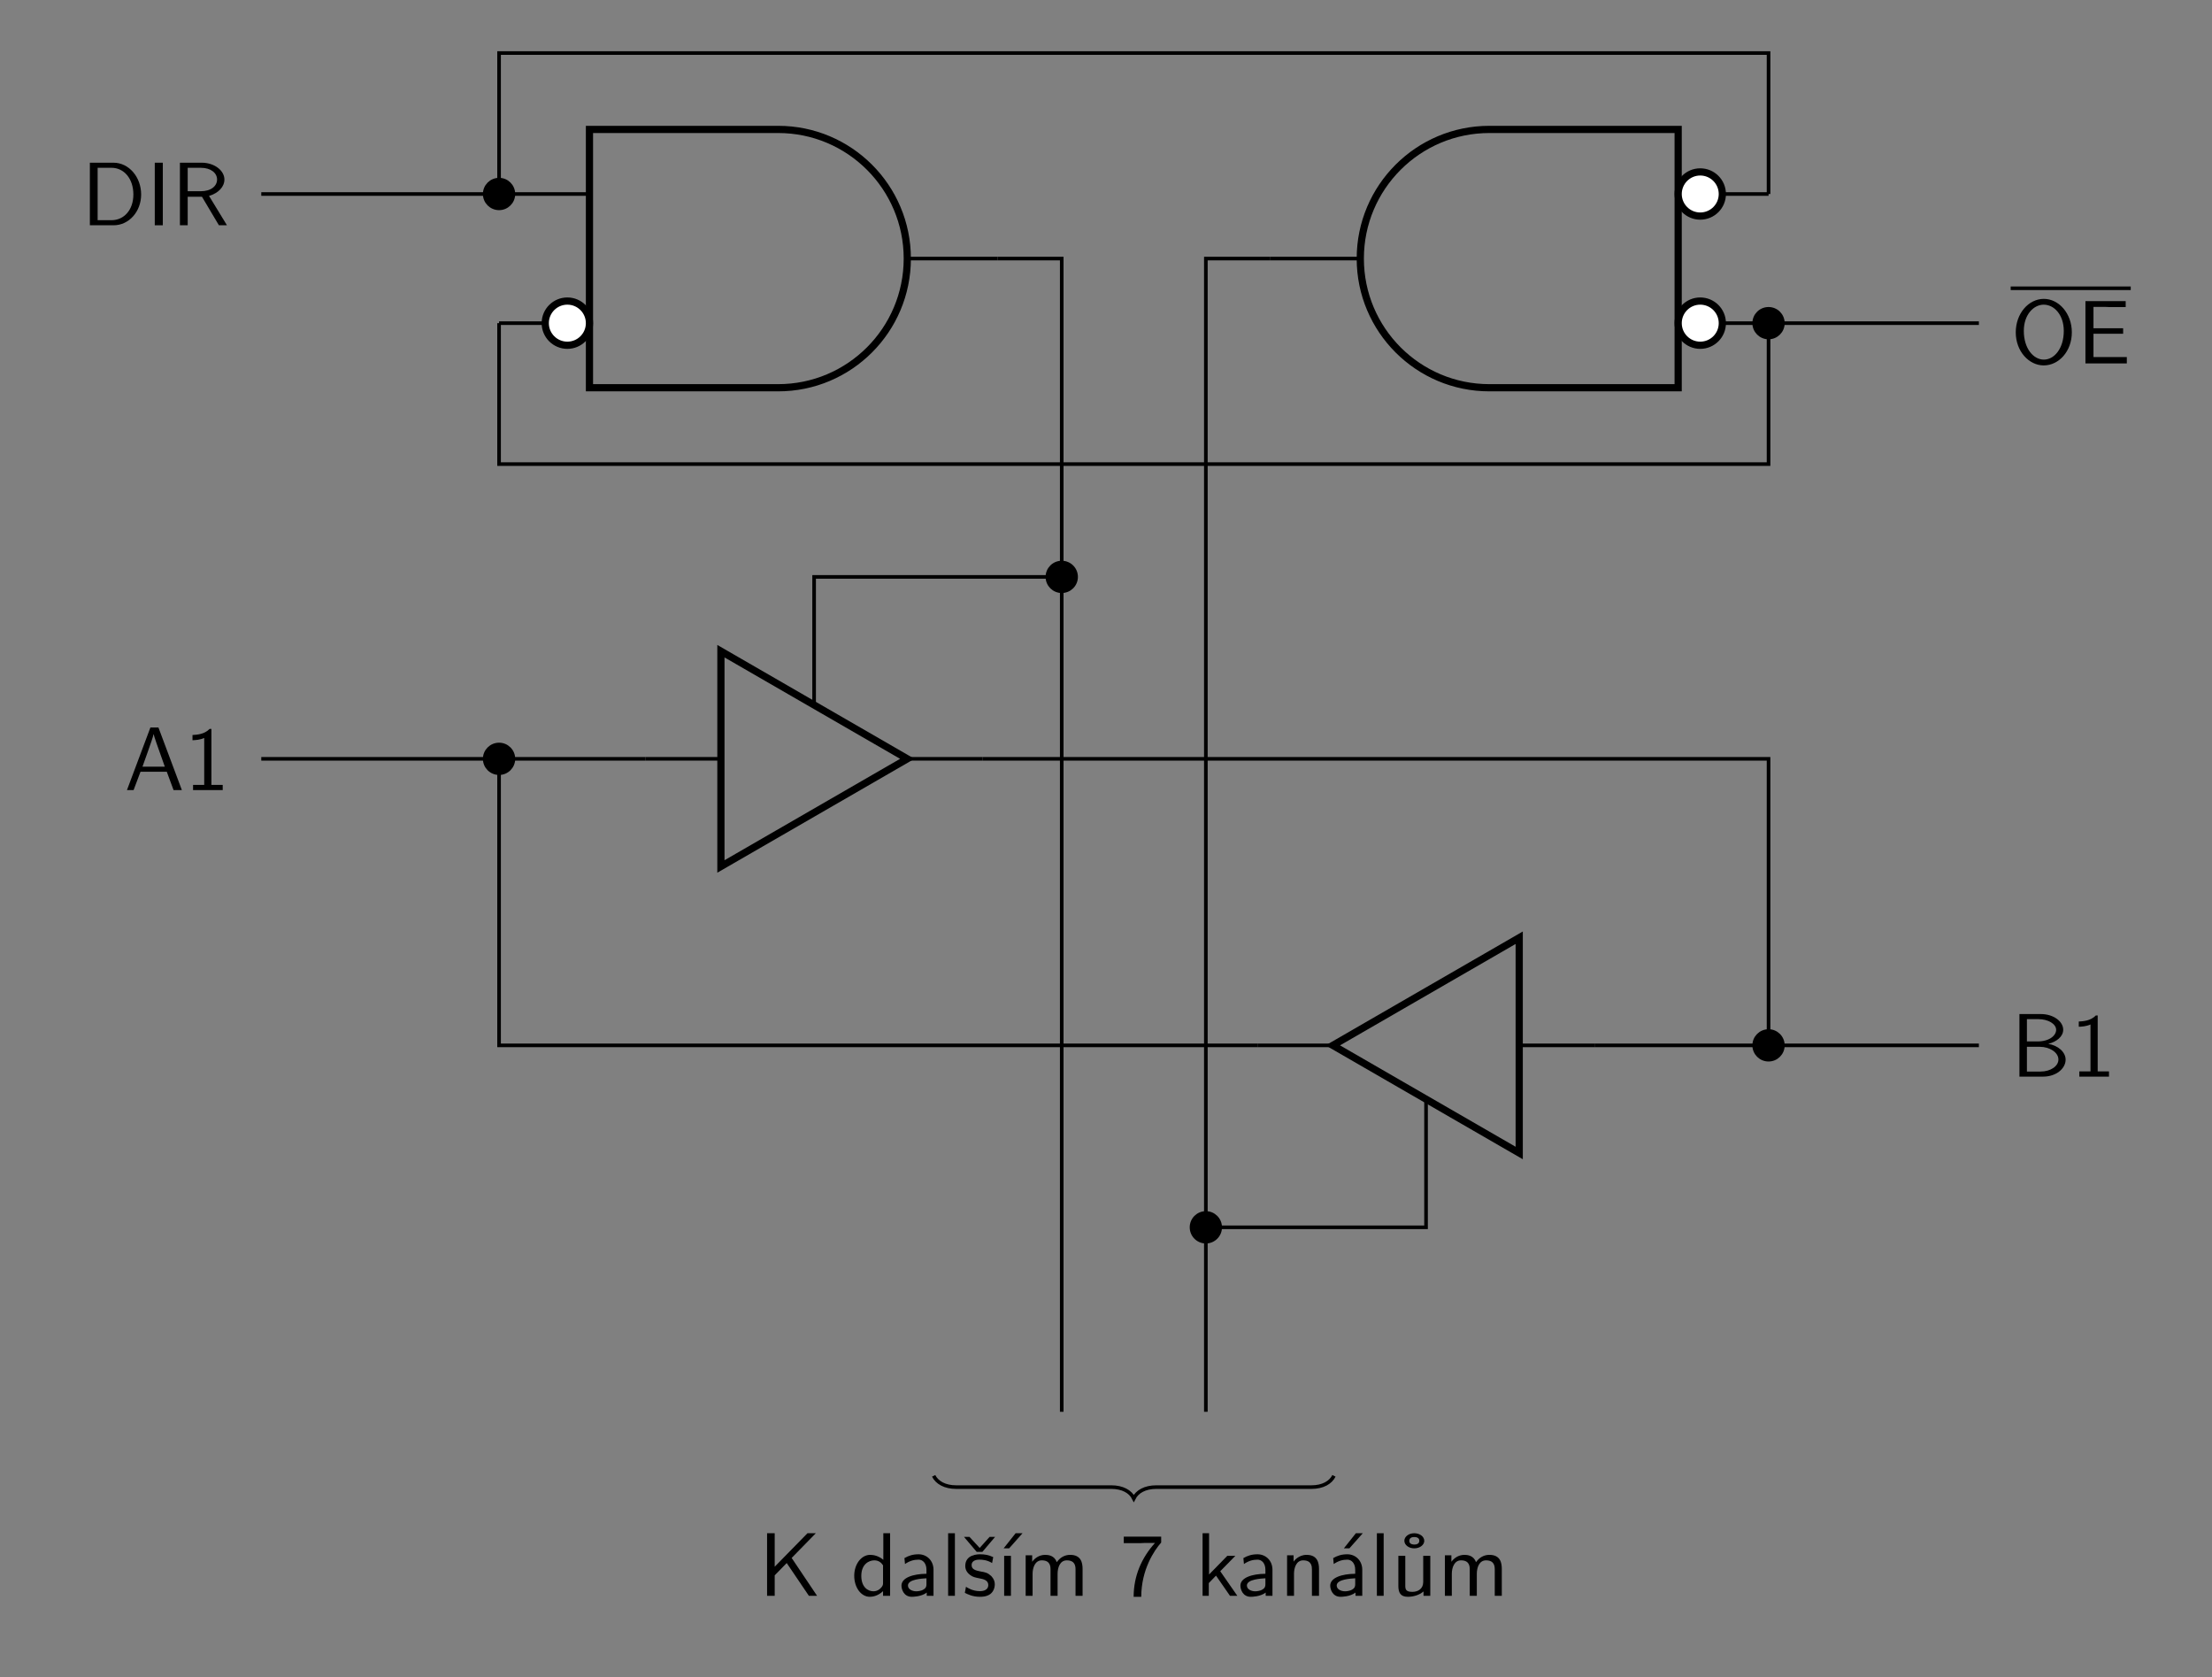 <?xml version="1.0" encoding="UTF-8"?>
<svg xmlns="http://www.w3.org/2000/svg" xmlns:xlink="http://www.w3.org/1999/xlink" width="244.725pt" height="185.511pt" viewBox="0 0 244.725 185.511" version="1.1">
<rect x="0" y="0" width="244.725" height="185.511" fill="#808080" stroke="none"/>
<defs>
<g>
<symbol overflow="visible" id="glyph0-0">
<path style="stroke:none;" d=""/>
</symbol>
<symbol overflow="visible" id="glyph0-1">
<path style="stroke:none;" d="M 3.766 -6.922 L 2.875 -6.922 L 0.281 0 L 1.016 0 L 1.781 -2.031 L 4.688 -2.031 L 5.438 0 L 6.359 0 Z M 4.469 -2.594 L 2 -2.594 L 2.641 -4.391 C 2.844 -4.984 3.156 -5.828 3.234 -6.203 C 3.266 -6.062 3.328 -5.812 3.562 -5.156 Z M 4.469 -2.594 "/>
</symbol>
<symbol overflow="visible" id="glyph0-2">
<path style="stroke:none;" d="M 2.984 -6.766 L 2.781 -6.766 C 2.188 -6.156 1.359 -6.125 0.891 -6.094 L 0.891 -5.516 C 1.219 -5.531 1.688 -5.547 2.188 -5.766 L 2.188 -0.578 L 0.953 -0.578 L 0.953 0 L 4.234 0 L 4.234 -0.578 L 2.984 -0.578 Z M 2.984 -6.766 "/>
</symbol>
<symbol overflow="visible" id="glyph0-3">
<path style="stroke:none;" d="M 0.969 -6.922 L 0.969 0 L 3.594 0 C 5.031 0 6.078 -0.891 6.078 -1.875 C 6.078 -2.734 5.219 -3.453 4.156 -3.625 C 5.062 -3.844 5.812 -4.422 5.812 -5.188 C 5.812 -6.094 4.75 -6.922 3.328 -6.922 Z M 1.797 -3.891 L 1.797 -6.359 L 3.047 -6.359 C 4.156 -6.359 5.031 -5.828 5.031 -5.172 C 5.031 -4.578 4.328 -3.891 2.953 -3.891 Z M 1.797 -0.562 L 1.797 -3.297 L 3.234 -3.297 C 4.297 -3.297 5.281 -2.688 5.281 -1.891 C 5.281 -1.141 4.391 -0.562 3.312 -0.562 Z M 1.797 -0.562 "/>
</symbol>
<symbol overflow="visible" id="glyph0-4">
<path style="stroke:none;" d="M 0.953 -6.922 L 0.953 0 L 3.578 0 C 5.281 0 6.625 -1.516 6.625 -3.406 C 6.625 -5.328 5.281 -6.922 3.562 -6.922 Z M 1.812 -0.562 L 1.812 -6.359 L 3.344 -6.359 C 4.734 -6.359 5.766 -5.156 5.766 -3.406 C 5.766 -1.703 4.734 -0.562 3.344 -0.562 Z M 1.812 -0.562 "/>
</symbol>
<symbol overflow="visible" id="glyph0-5">
<path style="stroke:none;" d="M 1.828 -6.922 L 0.938 -6.922 L 0.938 0 L 1.828 0 Z M 1.828 -6.922 "/>
</symbol>
<symbol overflow="visible" id="glyph0-6">
<path style="stroke:none;" d="M 4.172 -3.25 C 5.203 -3.547 5.875 -4.25 5.875 -5.062 C 5.875 -6.047 4.781 -6.922 3.359 -6.922 L 0.953 -6.922 L 0.953 0 L 1.812 0 L 1.812 -3.156 L 3.391 -3.156 L 5.266 0 L 6.156 0 Z M 1.812 -3.766 L 1.812 -6.359 L 3.25 -6.359 C 4.406 -6.359 5.062 -5.766 5.062 -5.062 C 5.062 -4.359 4.422 -3.766 3.25 -3.766 Z M 1.812 -3.766 "/>
</symbol>
<symbol overflow="visible" id="glyph0-7">
<path style="stroke:none;" d="M 6.766 -3.438 C 6.766 -5.531 5.328 -7.141 3.672 -7.141 C 1.969 -7.141 0.562 -5.516 0.562 -3.438 C 0.562 -1.328 2.031 0.219 3.656 0.219 C 5.328 0.219 6.766 -1.344 6.766 -3.438 Z M 3.672 -0.422 C 2.5 -0.422 1.453 -1.672 1.453 -3.594 C 1.453 -5.406 2.547 -6.5 3.656 -6.5 C 4.812 -6.5 5.875 -5.375 5.875 -3.594 C 5.875 -1.641 4.812 -0.422 3.672 -0.422 Z M 3.672 -0.422 "/>
</symbol>
<symbol overflow="visible" id="glyph0-8">
<path style="stroke:none;" d="M 5.109 -3.281 L 5.109 -3.891 L 1.828 -3.891 L 1.828 -6.25 L 3.203 -6.25 C 3.312 -6.25 3.438 -6.234 3.562 -6.234 L 5.391 -6.234 L 5.391 -6.891 L 0.938 -6.891 L 0.938 0 L 5.516 0 L 5.516 -0.703 L 4.266 -0.703 C 4.141 -0.703 4.031 -0.703 3.906 -0.703 L 1.828 -0.703 L 1.828 -3.281 Z M 5.109 -3.281 "/>
</symbol>
<symbol overflow="visible" id="glyph0-9">
<path style="stroke:none;" d="M 3.672 -4.188 L 6.344 -6.922 L 5.422 -6.922 L 1.797 -3.219 L 1.797 -6.922 L 0.953 -6.922 L 0.953 0 L 1.797 0 L 1.797 -2.266 L 3.125 -3.625 L 5.578 0 L 6.484 0 Z M 3.672 -4.188 "/>
</symbol>
<symbol overflow="visible" id="glyph0-10">
<path style="stroke:none;" d="M 4.328 -6.922 L 3.578 -6.922 L 3.578 -3.984 C 3.047 -4.422 2.5 -4.531 2.125 -4.531 C 1.141 -4.531 0.359 -3.5 0.359 -2.219 C 0.359 -0.906 1.125 0.109 2.078 0.109 C 2.406 0.109 2.984 0.016 3.547 -0.516 L 3.547 0 L 4.328 0 Z M 3.547 -1.391 C 3.547 -1.25 3.531 -1.062 3.219 -0.781 C 2.984 -0.578 2.734 -0.5 2.484 -0.5 C 1.859 -0.5 1.141 -0.969 1.141 -2.203 C 1.141 -3.516 2 -3.922 2.578 -3.922 C 3.031 -3.922 3.328 -3.703 3.547 -3.375 Z M 3.547 -1.391 "/>
</symbol>
<symbol overflow="visible" id="glyph0-11">
<path style="stroke:none;" d="M 3.984 -2.875 C 3.984 -3.891 3.25 -4.594 2.328 -4.594 C 1.688 -4.594 1.234 -4.438 0.766 -4.172 L 0.828 -3.516 C 1.344 -3.875 1.844 -4 2.328 -4 C 2.797 -4 3.203 -3.609 3.203 -2.875 L 3.203 -2.438 C 1.703 -2.422 0.438 -2 0.438 -1.125 C 0.438 -0.703 0.703 0.109 1.578 0.109 C 1.719 0.109 2.656 0.094 3.234 -0.359 L 3.234 0 L 3.984 0 Z M 3.203 -1.312 C 3.203 -1.125 3.203 -0.875 2.859 -0.688 C 2.578 -0.516 2.188 -0.5 2.078 -0.5 C 1.609 -0.5 1.156 -0.734 1.156 -1.141 C 1.156 -1.844 2.766 -1.906 3.203 -1.938 Z M 3.203 -1.312 "/>
</symbol>
<symbol overflow="visible" id="glyph0-12">
<path style="stroke:none;" d="M 1.562 -6.922 L 0.812 -6.922 L 0.812 0 L 1.562 0 Z M 1.562 -6.922 "/>
</symbol>
<symbol overflow="visible" id="glyph0-13">
<path style="stroke:none;" d="M 4.203 -6.516 L 3.594 -6.516 L 2.5 -5.297 L 1.375 -6.516 L 0.766 -6.516 L 2.172 -4.859 L 2.797 -4.859 Z M 4.203 -6.516 "/>
</symbol>
<symbol overflow="visible" id="glyph0-14">
<path style="stroke:none;" d="M 3.422 -4.281 C 2.906 -4.516 2.5 -4.594 1.984 -4.594 C 1.734 -4.594 0.328 -4.594 0.328 -3.297 C 0.328 -2.797 0.625 -2.484 0.875 -2.297 C 1.172 -2.078 1.391 -2.031 1.938 -1.922 C 2.297 -1.859 2.875 -1.734 2.875 -1.203 C 2.875 -0.516 2.094 -0.516 1.938 -0.516 C 1.141 -0.516 0.578 -0.891 0.406 -1 L 0.281 -0.328 C 0.594 -0.172 1.141 0.109 1.953 0.109 C 2.141 0.109 2.688 0.109 3.109 -0.203 C 3.422 -0.453 3.594 -0.844 3.594 -1.281 C 3.594 -1.828 3.219 -2.156 3.203 -2.188 C 2.812 -2.547 2.547 -2.609 2.047 -2.688 C 1.5 -2.797 1.031 -2.906 1.031 -3.391 C 1.031 -4 1.75 -4 1.891 -4 C 2.203 -4 2.734 -3.969 3.297 -3.625 Z M 3.422 -4.281 "/>
</symbol>
<symbol overflow="visible" id="glyph0-15">
<path style="stroke:none;" d="M 4.141 -6.922 L 3.375 -6.922 L 2.047 -5.25 L 2.656 -5.25 Z M 4.141 -6.922 "/>
</symbol>
<symbol overflow="visible" id="glyph0-16">
<path style="stroke:none;" d="M 1.562 -4.422 L 0.812 -4.422 L 0.812 0 L 1.562 0 Z M 1.562 -4.422 "/>
</symbol>
<symbol overflow="visible" id="glyph0-17">
<path style="stroke:none;" d="M 7.109 -2.969 C 7.109 -3.641 6.953 -4.531 5.734 -4.531 C 5.141 -4.531 4.625 -4.25 4.25 -3.719 C 4 -4.469 3.297 -4.531 2.984 -4.531 C 2.266 -4.531 1.797 -4.125 1.531 -3.766 L 1.531 -4.484 L 0.812 -4.484 L 0.812 0 L 1.578 0 L 1.578 -2.438 C 1.578 -3.125 1.859 -3.922 2.594 -3.922 C 3.516 -3.922 3.562 -3.281 3.562 -2.906 L 3.562 0 L 4.344 0 L 4.344 -2.438 C 4.344 -3.125 4.609 -3.922 5.359 -3.922 C 6.281 -3.922 6.328 -3.281 6.328 -2.906 L 6.328 0 L 7.109 0 Z M 7.109 -2.969 "/>
</symbol>
<symbol overflow="visible" id="glyph0-18">
<path style="stroke:none;" d="M 2.312 -5.828 C 2.438 -5.828 2.547 -5.844 2.672 -5.844 L 3.875 -5.844 C 2.406 -4.219 1.516 -2.219 1.516 0.109 L 2.359 0.109 C 2.359 -2.875 3.781 -5.016 4.562 -5.891 L 4.562 -6.547 L 0.422 -6.547 L 0.422 -5.828 Z M 2.312 -5.828 "/>
</symbol>
<symbol overflow="visible" id="glyph0-19">
<path style="stroke:none;" d="M 2.797 -2.719 L 4.469 -4.422 L 3.578 -4.422 L 1.562 -2.359 L 1.562 -6.922 L 0.844 -6.922 L 0.844 0 L 1.531 0 L 1.531 -1.406 L 2.328 -2.234 L 3.875 0 L 4.688 0 Z M 2.797 -2.719 "/>
</symbol>
<symbol overflow="visible" id="glyph0-20">
<path style="stroke:none;" d="M 4.344 -2.969 C 4.344 -3.625 4.188 -4.531 2.969 -4.531 C 2.078 -4.531 1.578 -3.859 1.531 -3.781 L 1.531 -4.484 L 0.812 -4.484 L 0.812 0 L 1.578 0 L 1.578 -2.438 C 1.578 -3.094 1.828 -3.922 2.594 -3.922 C 3.547 -3.922 3.562 -3.219 3.562 -2.906 L 3.562 0 L 4.344 0 Z M 4.344 -2.969 "/>
</symbol>
<symbol overflow="visible" id="glyph0-21">
<path style="stroke:none;" d="M 4.422 -6.078 C 4.422 -6.547 3.938 -6.922 3.312 -6.922 C 2.672 -6.922 2.219 -6.516 2.219 -6.094 C 2.219 -5.625 2.703 -5.25 3.312 -5.25 C 3.969 -5.25 4.422 -5.656 4.422 -6.078 Z M 3.312 -5.672 C 3.234 -5.672 2.766 -5.672 2.766 -6.078 C 2.766 -6.5 3.219 -6.5 3.312 -6.5 C 3.406 -6.5 3.875 -6.5 3.875 -6.094 C 3.875 -5.672 3.422 -5.672 3.312 -5.672 Z M 3.312 -5.672 "/>
</symbol>
<symbol overflow="visible" id="glyph0-22">
<path style="stroke:none;" d="M 4.344 -4.422 L 3.562 -4.422 L 3.562 -1.531 C 3.562 -0.781 3 -0.438 2.359 -0.438 C 1.656 -0.438 1.578 -0.703 1.578 -1.125 L 1.578 -4.422 L 0.812 -4.422 L 0.812 -1.094 C 0.812 -0.375 1.031 0.109 1.859 0.109 C 2.391 0.109 3.094 -0.047 3.594 -0.484 L 3.594 0 L 4.344 0 Z M 4.344 -4.422 "/>
</symbol>
</g>
</defs>
<g id="surface1">
<path style="fill:none;stroke-width:0.399;stroke-linecap:butt;stroke-linejoin:miter;stroke:rgb(0%,0%,0%);stroke-opacity:1;stroke-miterlimit:10;" d="M -35.165 7.142 L -45.165 7.142 M -35.165 -7.143 L -45.165 -7.143 " transform="matrix(1,0,0,-1,100.38,28.603)"/>
<path style="fill:none;stroke-width:0.797;stroke-linecap:butt;stroke-linejoin:miter;stroke:rgb(0%,0%,0%);stroke-opacity:1;stroke-miterlimit:10;" d="M -35.165 14.287 L -14.286 14.287 C -6.396 14.287 -0.001 7.892 -0.001 0.001 C -0.001 -7.889 -6.396 -14.288 -14.286 -14.288 L -35.165 -14.288 Z M -35.165 14.287 " transform="matrix(1,0,0,-1,100.38,28.603)"/>
<path style="fill:none;stroke-width:0.399;stroke-linecap:butt;stroke-linejoin:miter;stroke:rgb(0%,0%,0%);stroke-opacity:1;stroke-miterlimit:10;" d="M -0.001 0.001 L 9.999 0.001 " transform="matrix(1,0,0,-1,100.38,28.603)"/>
<path style="fill:none;stroke-width:0.399;stroke-linecap:butt;stroke-linejoin:miter;stroke:rgb(0%,0%,0%);stroke-opacity:1;stroke-miterlimit:10;" d="M 17.585 -7.143 L 27.585 -7.143 M 17.585 7.142 L 27.585 7.142 " transform="matrix(1,0,0,-1,168.079,28.603)"/>
<path style="fill:none;stroke-width:0.797;stroke-linecap:butt;stroke-linejoin:miter;stroke:rgb(0%,0%,0%);stroke-opacity:1;stroke-miterlimit:10;" d="M 17.585 -14.288 L -3.298 -14.288 C -11.188 -14.288 -17.583 -7.889 -17.583 0.001 C -17.583 7.892 -11.188 14.287 -3.298 14.287 L 17.585 14.287 Z M 17.585 -14.288 " transform="matrix(1,0,0,-1,168.079,28.603)"/>
<path style="fill:none;stroke-width:0.399;stroke-linecap:butt;stroke-linejoin:miter;stroke:rgb(0%,0%,0%);stroke-opacity:1;stroke-miterlimit:10;" d="M -17.583 0.001 L -27.583 0.001 " transform="matrix(1,0,0,-1,168.079,28.603)"/>
<path style="fill:none;stroke-width:0.399;stroke-linecap:butt;stroke-linejoin:miter;stroke:rgb(0%,0%,0%);stroke-opacity:1;stroke-miterlimit:10;" d="M -20.622 0.001 L -28.954 0.001 " transform="matrix(1,0,0,-1,100.38,83.938)"/>
<path style="fill:none;stroke-width:0.797;stroke-linecap:butt;stroke-linejoin:miter;stroke:rgb(0%,0%,0%);stroke-opacity:1;stroke-miterlimit:10;" d="M -20.622 11.907 L -0.001 0.001 L -20.622 -11.906 Z M -20.622 11.907 " transform="matrix(1,0,0,-1,100.38,83.938)"/>
<path style="fill:none;stroke-width:0.399;stroke-linecap:butt;stroke-linejoin:miter;stroke:rgb(0%,0%,0%);stroke-opacity:1;stroke-miterlimit:10;" d="M -0.001 0.001 L 8.335 0.001 " transform="matrix(1,0,0,-1,100.38,83.938)"/>
<path style="fill:none;stroke-width:0.399;stroke-linecap:butt;stroke-linejoin:miter;stroke:rgb(0%,0%,0%);stroke-opacity:1;stroke-miterlimit:10;" d="M -0.001 0.746 L 8.335 0.746 " transform="matrix(1,0,0,-1,168.079,116.379)"/>
<path style="fill:none;stroke-width:0.797;stroke-linecap:butt;stroke-linejoin:miter;stroke:rgb(0%,0%,0%);stroke-opacity:1;stroke-miterlimit:10;" d="M -0.001 -11.16 L -20.622 0.746 L -0.001 12.652 Z M -0.001 -11.16 " transform="matrix(1,0,0,-1,168.079,116.379)"/>
<path style="fill:none;stroke-width:0.399;stroke-linecap:butt;stroke-linejoin:miter;stroke:rgb(0%,0%,0%);stroke-opacity:1;stroke-miterlimit:10;" d="M -20.622 0.746 L -28.954 0.746 " transform="matrix(1,0,0,-1,168.079,116.379)"/>
<path style="fill:none;stroke-width:0.399;stroke-linecap:butt;stroke-linejoin:miter;stroke:rgb(0%,0%,0%);stroke-opacity:1;stroke-miterlimit:10;" d="M -15.059 42.325 L -7.973 42.325 L -7.973 -85.237 " transform="matrix(1,0,0,-1,125.438,70.927)"/>
<path style="fill:none;stroke-width:0.399;stroke-linecap:butt;stroke-linejoin:miter;stroke:rgb(0%,0%,0%);stroke-opacity:1;stroke-miterlimit:10;" d="M -35.368 -7.057 L -35.368 7.114 L -7.973 7.114 " transform="matrix(1,0,0,-1,125.438,70.927)"/>
<path style="fill-rule:nonzero;fill:rgb(0%,0%,0%);fill-opacity:1;stroke-width:0.399;stroke-linecap:butt;stroke-linejoin:miter;stroke:rgb(0%,0%,0%);stroke-opacity:1;stroke-miterlimit:10;" d="M -6.383 7.114 C -6.383 7.993 -7.094 8.7 -7.973 8.7 C -8.848 8.7 -9.559 7.993 -9.559 7.114 C -9.559 6.239 -8.848 5.529 -7.973 5.529 C -7.094 5.529 -6.383 6.239 -6.383 7.114 Z M -6.383 7.114 " transform="matrix(1,0,0,-1,125.438,70.927)"/>
<path style="fill:none;stroke-width:0.399;stroke-linecap:butt;stroke-linejoin:miter;stroke:rgb(0%,0%,0%);stroke-opacity:1;stroke-miterlimit:10;" d="M -54.012 -13.011 L -96.532 -13.011 " transform="matrix(1,0,0,-1,125.438,70.927)"/>
<g style="fill:rgb(0%,0%,0%);fill-opacity:1;">
  <use xlink:href="#glyph0-1" x="13.764" y="87.397"/>
  <use xlink:href="#glyph0-2" x="20.406" y="87.397"/>
</g>
<path style="fill:none;stroke-width:0.399;stroke-linecap:butt;stroke-linejoin:miter;stroke:rgb(0%,0%,0%);stroke-opacity:1;stroke-miterlimit:10;" d="M 15.058 42.325 L 7.972 42.325 L 7.972 -85.237 " transform="matrix(1,0,0,-1,125.438,70.927)"/>
<path style="fill:none;stroke-width:0.399;stroke-linecap:butt;stroke-linejoin:miter;stroke:rgb(0%,0%,0%);stroke-opacity:1;stroke-miterlimit:10;" d="M 32.332 -50.659 L 32.332 -64.831 L 7.972 -64.831 " transform="matrix(1,0,0,-1,125.438,70.927)"/>
<path style="fill-rule:nonzero;fill:rgb(0%,0%,0%);fill-opacity:1;stroke-width:0.399;stroke-linecap:butt;stroke-linejoin:miter;stroke:rgb(0%,0%,0%);stroke-opacity:1;stroke-miterlimit:10;" d="M 9.558 -64.831 C 9.558 -63.956 8.847 -63.245 7.972 -63.245 C 7.093 -63.245 6.386 -63.956 6.386 -64.831 C 6.386 -65.71 7.093 -66.421 7.972 -66.421 C 8.847 -66.421 9.558 -65.71 9.558 -64.831 Z M 9.558 -64.831 " transform="matrix(1,0,0,-1,125.438,70.927)"/>
<path style="fill:none;stroke-width:0.399;stroke-linecap:butt;stroke-linejoin:miter;stroke:rgb(0%,0%,0%);stroke-opacity:1;stroke-miterlimit:10;" d="M 50.976 -44.706 L 93.496 -44.706 " transform="matrix(1,0,0,-1,125.438,70.927)"/>
<g style="fill:rgb(0%,0%,0%);fill-opacity:1;">
  <use xlink:href="#glyph0-3" x="222.452" y="119.091"/>
  <use xlink:href="#glyph0-2" x="229.094" y="119.091"/>
</g>
<path style="fill:none;stroke-width:0.399;stroke-linecap:butt;stroke-linejoin:miter;stroke:rgb(0%,0%,0%);stroke-opacity:1;stroke-miterlimit:10;" d="M -16.723 -13.011 L 70.226 -13.011 L 70.226 -44.706 " transform="matrix(1,0,0,-1,125.438,70.927)"/>
<path style="fill-rule:nonzero;fill:rgb(0%,0%,0%);fill-opacity:1;stroke-width:0.399;stroke-linecap:butt;stroke-linejoin:miter;stroke:rgb(0%,0%,0%);stroke-opacity:1;stroke-miterlimit:10;" d="M 71.812 -44.706 C 71.812 -43.831 71.101 -43.12 70.226 -43.12 C 69.347 -43.12 68.636 -43.831 68.636 -44.706 C 68.636 -45.581 69.347 -46.292 70.226 -46.292 C 71.101 -46.292 71.812 -45.581 71.812 -44.706 Z M 71.812 -44.706 " transform="matrix(1,0,0,-1,125.438,70.927)"/>
<path style="fill:none;stroke-width:0.399;stroke-linecap:butt;stroke-linejoin:miter;stroke:rgb(0%,0%,0%);stroke-opacity:1;stroke-miterlimit:10;" d="M 13.687 -44.706 L -70.223 -44.706 L -70.223 -13.011 " transform="matrix(1,0,0,-1,125.438,70.927)"/>
<path style="fill-rule:nonzero;fill:rgb(0%,0%,0%);fill-opacity:1;stroke-width:0.399;stroke-linecap:butt;stroke-linejoin:miter;stroke:rgb(0%,0%,0%);stroke-opacity:1;stroke-miterlimit:10;" d="M -68.637 -13.011 C -68.637 -12.136 -69.348 -11.425 -70.223 -11.425 C -71.102 -11.425 -71.813 -12.136 -71.813 -13.011 C -71.813 -13.889 -71.102 -14.596 -70.223 -14.596 C -69.348 -14.596 -68.637 -13.889 -68.637 -13.011 Z M -68.637 -13.011 " transform="matrix(1,0,0,-1,125.438,70.927)"/>
<path style="fill-rule:nonzero;fill:rgb(100%,100%,100%);fill-opacity:1;stroke-width:0.797;stroke-linecap:butt;stroke-linejoin:miter;stroke:rgb(0%,0%,0%);stroke-opacity:1;stroke-miterlimit:10;" d="M 65.113 49.466 C 65.113 50.818 64.019 51.911 62.667 51.911 C 61.32 51.911 60.226 50.818 60.226 49.466 C 60.226 48.118 61.32 47.025 62.667 47.025 C 64.019 47.025 65.113 48.118 65.113 49.466 Z M 65.113 49.466 " transform="matrix(1,0,0,-1,125.438,70.927)"/>
<path style="fill:none;stroke-width:0.399;stroke-linecap:butt;stroke-linejoin:miter;stroke:rgb(0%,0%,0%);stroke-opacity:1;stroke-miterlimit:10;" d="M -70.223 49.466 L -70.223 65.06 L 70.226 65.06 L 70.226 49.466 " transform="matrix(1,0,0,-1,125.438,70.927)"/>
<path style="fill-rule:nonzero;fill:rgb(0%,0%,0%);fill-opacity:1;stroke-width:0.399;stroke-linecap:butt;stroke-linejoin:miter;stroke:rgb(0%,0%,0%);stroke-opacity:1;stroke-miterlimit:10;" d="M -68.637 49.466 C -68.637 50.345 -69.348 51.056 -70.223 51.056 C -71.102 51.056 -71.813 50.345 -71.813 49.466 C -71.813 48.591 -71.102 47.88 -70.223 47.88 C -69.348 47.88 -68.637 48.591 -68.637 49.466 Z M -68.637 49.466 " transform="matrix(1,0,0,-1,125.438,70.927)"/>
<path style="fill:none;stroke-width:0.399;stroke-linecap:butt;stroke-linejoin:miter;stroke:rgb(0%,0%,0%);stroke-opacity:1;stroke-miterlimit:10;" d="M -70.223 49.466 L -96.532 49.466 " transform="matrix(1,0,0,-1,125.438,70.927)"/>
<g style="fill:rgb(0%,0%,0%);fill-opacity:1;">
  <use xlink:href="#glyph0-4" x="8.99" y="24.919"/>
  <use xlink:href="#glyph0-5" x="16.185" y="24.919"/>
  <use xlink:href="#glyph0-6" x="18.953" y="24.919"/>
</g>
<path style="fill-rule:nonzero;fill:rgb(100%,100%,100%);fill-opacity:1;stroke-width:0.797;stroke-linecap:butt;stroke-linejoin:miter;stroke:rgb(0%,0%,0%);stroke-opacity:1;stroke-miterlimit:10;" d="M -60.223 35.181 C -60.223 36.532 -61.321 37.626 -62.668 37.626 C -64.02 37.626 -65.114 36.532 -65.114 35.181 C -65.114 33.829 -64.02 32.736 -62.668 32.736 C -61.321 32.736 -60.223 33.829 -60.223 35.181 Z M -60.223 35.181 " transform="matrix(1,0,0,-1,125.438,70.927)"/>
<path style="fill-rule:nonzero;fill:rgb(100%,100%,100%);fill-opacity:1;stroke-width:0.797;stroke-linecap:butt;stroke-linejoin:miter;stroke:rgb(0%,0%,0%);stroke-opacity:1;stroke-miterlimit:10;" d="M 65.113 35.181 C 65.113 36.532 64.019 37.626 62.667 37.626 C 61.32 37.626 60.226 36.532 60.226 35.181 C 60.226 33.829 61.32 32.736 62.667 32.736 C 64.019 32.736 65.113 33.829 65.113 35.181 Z M 65.113 35.181 " transform="matrix(1,0,0,-1,125.438,70.927)"/>
<path style="fill:none;stroke-width:0.399;stroke-linecap:butt;stroke-linejoin:miter;stroke:rgb(0%,0%,0%);stroke-opacity:1;stroke-miterlimit:10;" d="M -70.223 35.181 L -70.223 19.591 L 70.226 19.591 L 70.226 35.181 " transform="matrix(1,0,0,-1,125.438,70.927)"/>
<path style="fill-rule:nonzero;fill:rgb(0%,0%,0%);fill-opacity:1;stroke-width:0.399;stroke-linecap:butt;stroke-linejoin:miter;stroke:rgb(0%,0%,0%);stroke-opacity:1;stroke-miterlimit:10;" d="M 71.812 35.181 C 71.812 36.06 71.101 36.767 70.226 36.767 C 69.347 36.767 68.636 36.06 68.636 35.181 C 68.636 34.306 69.347 33.595 70.226 33.595 C 71.101 33.595 71.812 34.306 71.812 35.181 Z M 71.812 35.181 " transform="matrix(1,0,0,-1,125.438,70.927)"/>
<path style="fill:none;stroke-width:0.399;stroke-linecap:butt;stroke-linejoin:miter;stroke:rgb(0%,0%,0%);stroke-opacity:1;stroke-miterlimit:10;" d="M 70.226 35.181 L 93.496 35.181 " transform="matrix(1,0,0,-1,125.438,70.927)"/>
<path style="fill:none;stroke-width:0.398;stroke-linecap:butt;stroke-linejoin:miter;stroke:rgb(0%,0%,0%);stroke-opacity:1;stroke-miterlimit:10;" d="M 0.001 0.001 L 13.282 0.001 " transform="matrix(1,0,0,-1,222.452,31.888)"/>
<g style="fill:rgb(0%,0%,0%);fill-opacity:1;">
  <use xlink:href="#glyph0-7" x="222.452" y="40.201"/>
  <use xlink:href="#glyph0-8" x="229.785" y="40.201"/>
</g>
<path style="fill:none;stroke-width:0.399;stroke-linecap:butt;stroke-linejoin:miter;stroke:rgb(0%,0%,0%);stroke-opacity:1;stroke-miterlimit:10;" d="M -22.145 -92.323 C -21.77 -93.069 -20.899 -93.569 -19.653 -93.569 L -2.489 -93.569 C -1.247 -93.569 -0.376 -94.065 -0.001 -94.815 C 0.374 -94.065 1.246 -93.569 2.492 -93.569 L 19.656 -93.569 C 20.898 -93.569 21.773 -93.069 22.144 -92.323 " transform="matrix(1,0,0,-1,125.438,70.927)"/>
<g style="fill:rgb(0%,0%,0%);fill-opacity:1;">
  <use xlink:href="#glyph0-9" x="83.913" y="176.521"/>
</g>
<g style="fill:rgb(0%,0%,0%);fill-opacity:1;">
  <use xlink:href="#glyph0-10" x="94.149" y="176.521"/>
  <use xlink:href="#glyph0-11" x="99.296" y="176.521"/>
  <use xlink:href="#glyph0-12" x="104.084" y="176.521"/>
</g>
<g style="fill:rgb(0%,0%,0%);fill-opacity:1;">
  <use xlink:href="#glyph0-13" x="105.887" y="176.521"/>
</g>
<g style="fill:rgb(0%,0%,0%);fill-opacity:1;">
  <use xlink:href="#glyph0-14" x="106.464" y="176.521"/>
</g>
<g style="fill:rgb(0%,0%,0%);fill-opacity:1;">
  <use xlink:href="#glyph0-15" x="108.988" y="176.521"/>
</g>
<g style="fill:rgb(0%,0%,0%);fill-opacity:1;">
  <use xlink:href="#glyph0-16" x="110.283" y="176.521"/>
  <use xlink:href="#glyph0-17" x="112.663" y="176.521"/>
</g>
<g style="fill:rgb(0%,0%,0%);fill-opacity:1;">
  <use xlink:href="#glyph0-18" x="123.905" y="176.521"/>
</g>
<g style="fill:rgb(0%,0%,0%);fill-opacity:1;">
  <use xlink:href="#glyph0-19" x="132.204" y="176.521"/>
</g>
<g style="fill:rgb(0%,0%,0%);fill-opacity:1;">
  <use xlink:href="#glyph0-11" x="136.795" y="176.521"/>
  <use xlink:href="#glyph0-20" x="141.584" y="176.521"/>
</g>
<g style="fill:rgb(0%,0%,0%);fill-opacity:1;">
  <use xlink:href="#glyph0-15" x="146.632" y="176.521"/>
</g>
<g style="fill:rgb(0%,0%,0%);fill-opacity:1;">
  <use xlink:href="#glyph0-11" x="146.731" y="176.521"/>
  <use xlink:href="#glyph0-12" x="151.519" y="176.521"/>
</g>
<g style="fill:rgb(0%,0%,0%);fill-opacity:1;">
  <use xlink:href="#glyph0-21" x="153.152" y="176.521"/>
</g>
<g style="fill:rgb(0%,0%,0%);fill-opacity:1;">
  <use xlink:href="#glyph0-22" x="153.896" y="176.521"/>
  <use xlink:href="#glyph0-17" x="159.044" y="176.521"/>
</g>
</g>
</svg>

